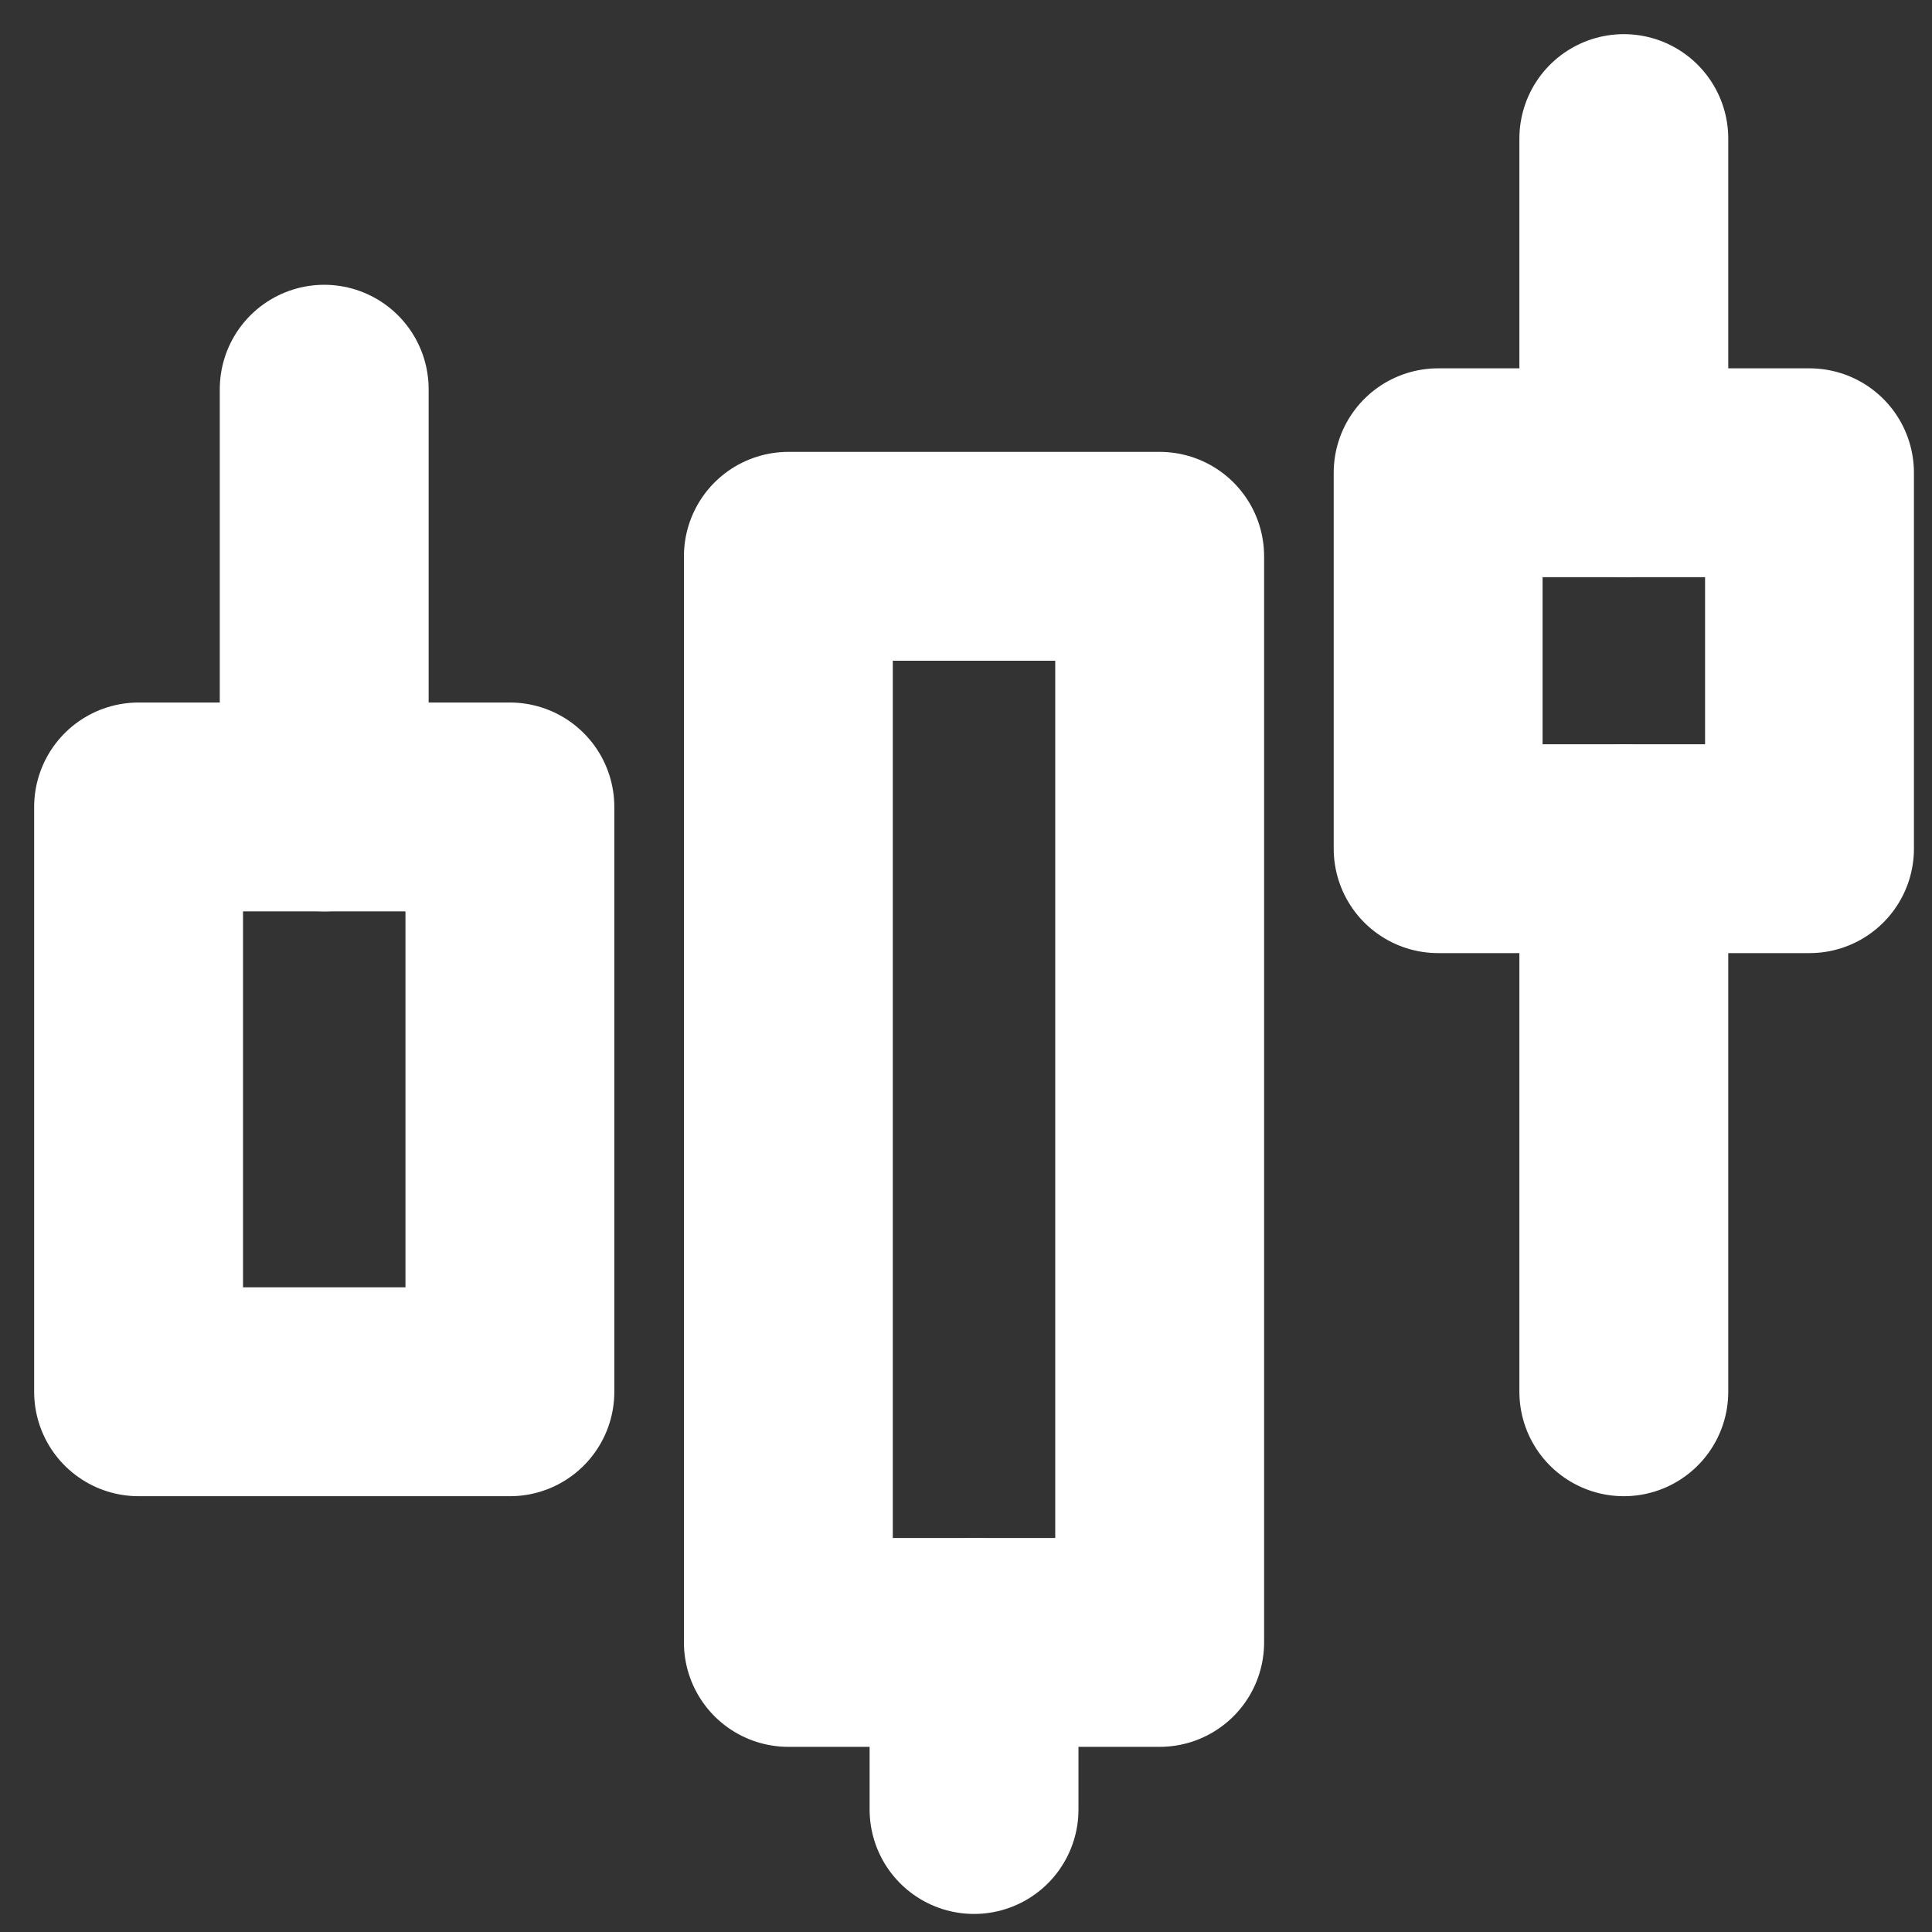 <svg width="37" height="37" viewBox="0 0 37 37" fill="none" xmlns="http://www.w3.org/2000/svg">
<rect x="0" y="0" width="37" height="37" fill="#333333" stroke="none"/>
<path d="M2.654 15.454H9.765V26.654H2.654V15.454ZM15.098 10.654H22.209V31.454H15.098V10.654Z" stroke="white" stroke-width="4" stroke-linejoin="round"/>
<path d="M18.654 34.654V31.454" stroke="white" stroke-width="4" stroke-linecap="round" stroke-linejoin="round"/>
<path d="M27.542 9.054H34.654V16.253H27.542V9.054Z" stroke="white" stroke-width="4" stroke-linejoin="round"/>
<path d="M6.209 15.454V7.454M31.098 26.654V16.254M31.098 9.054V2.654" stroke="white" stroke-width="4" stroke-linecap="round" stroke-linejoin="round"/>
</svg>
